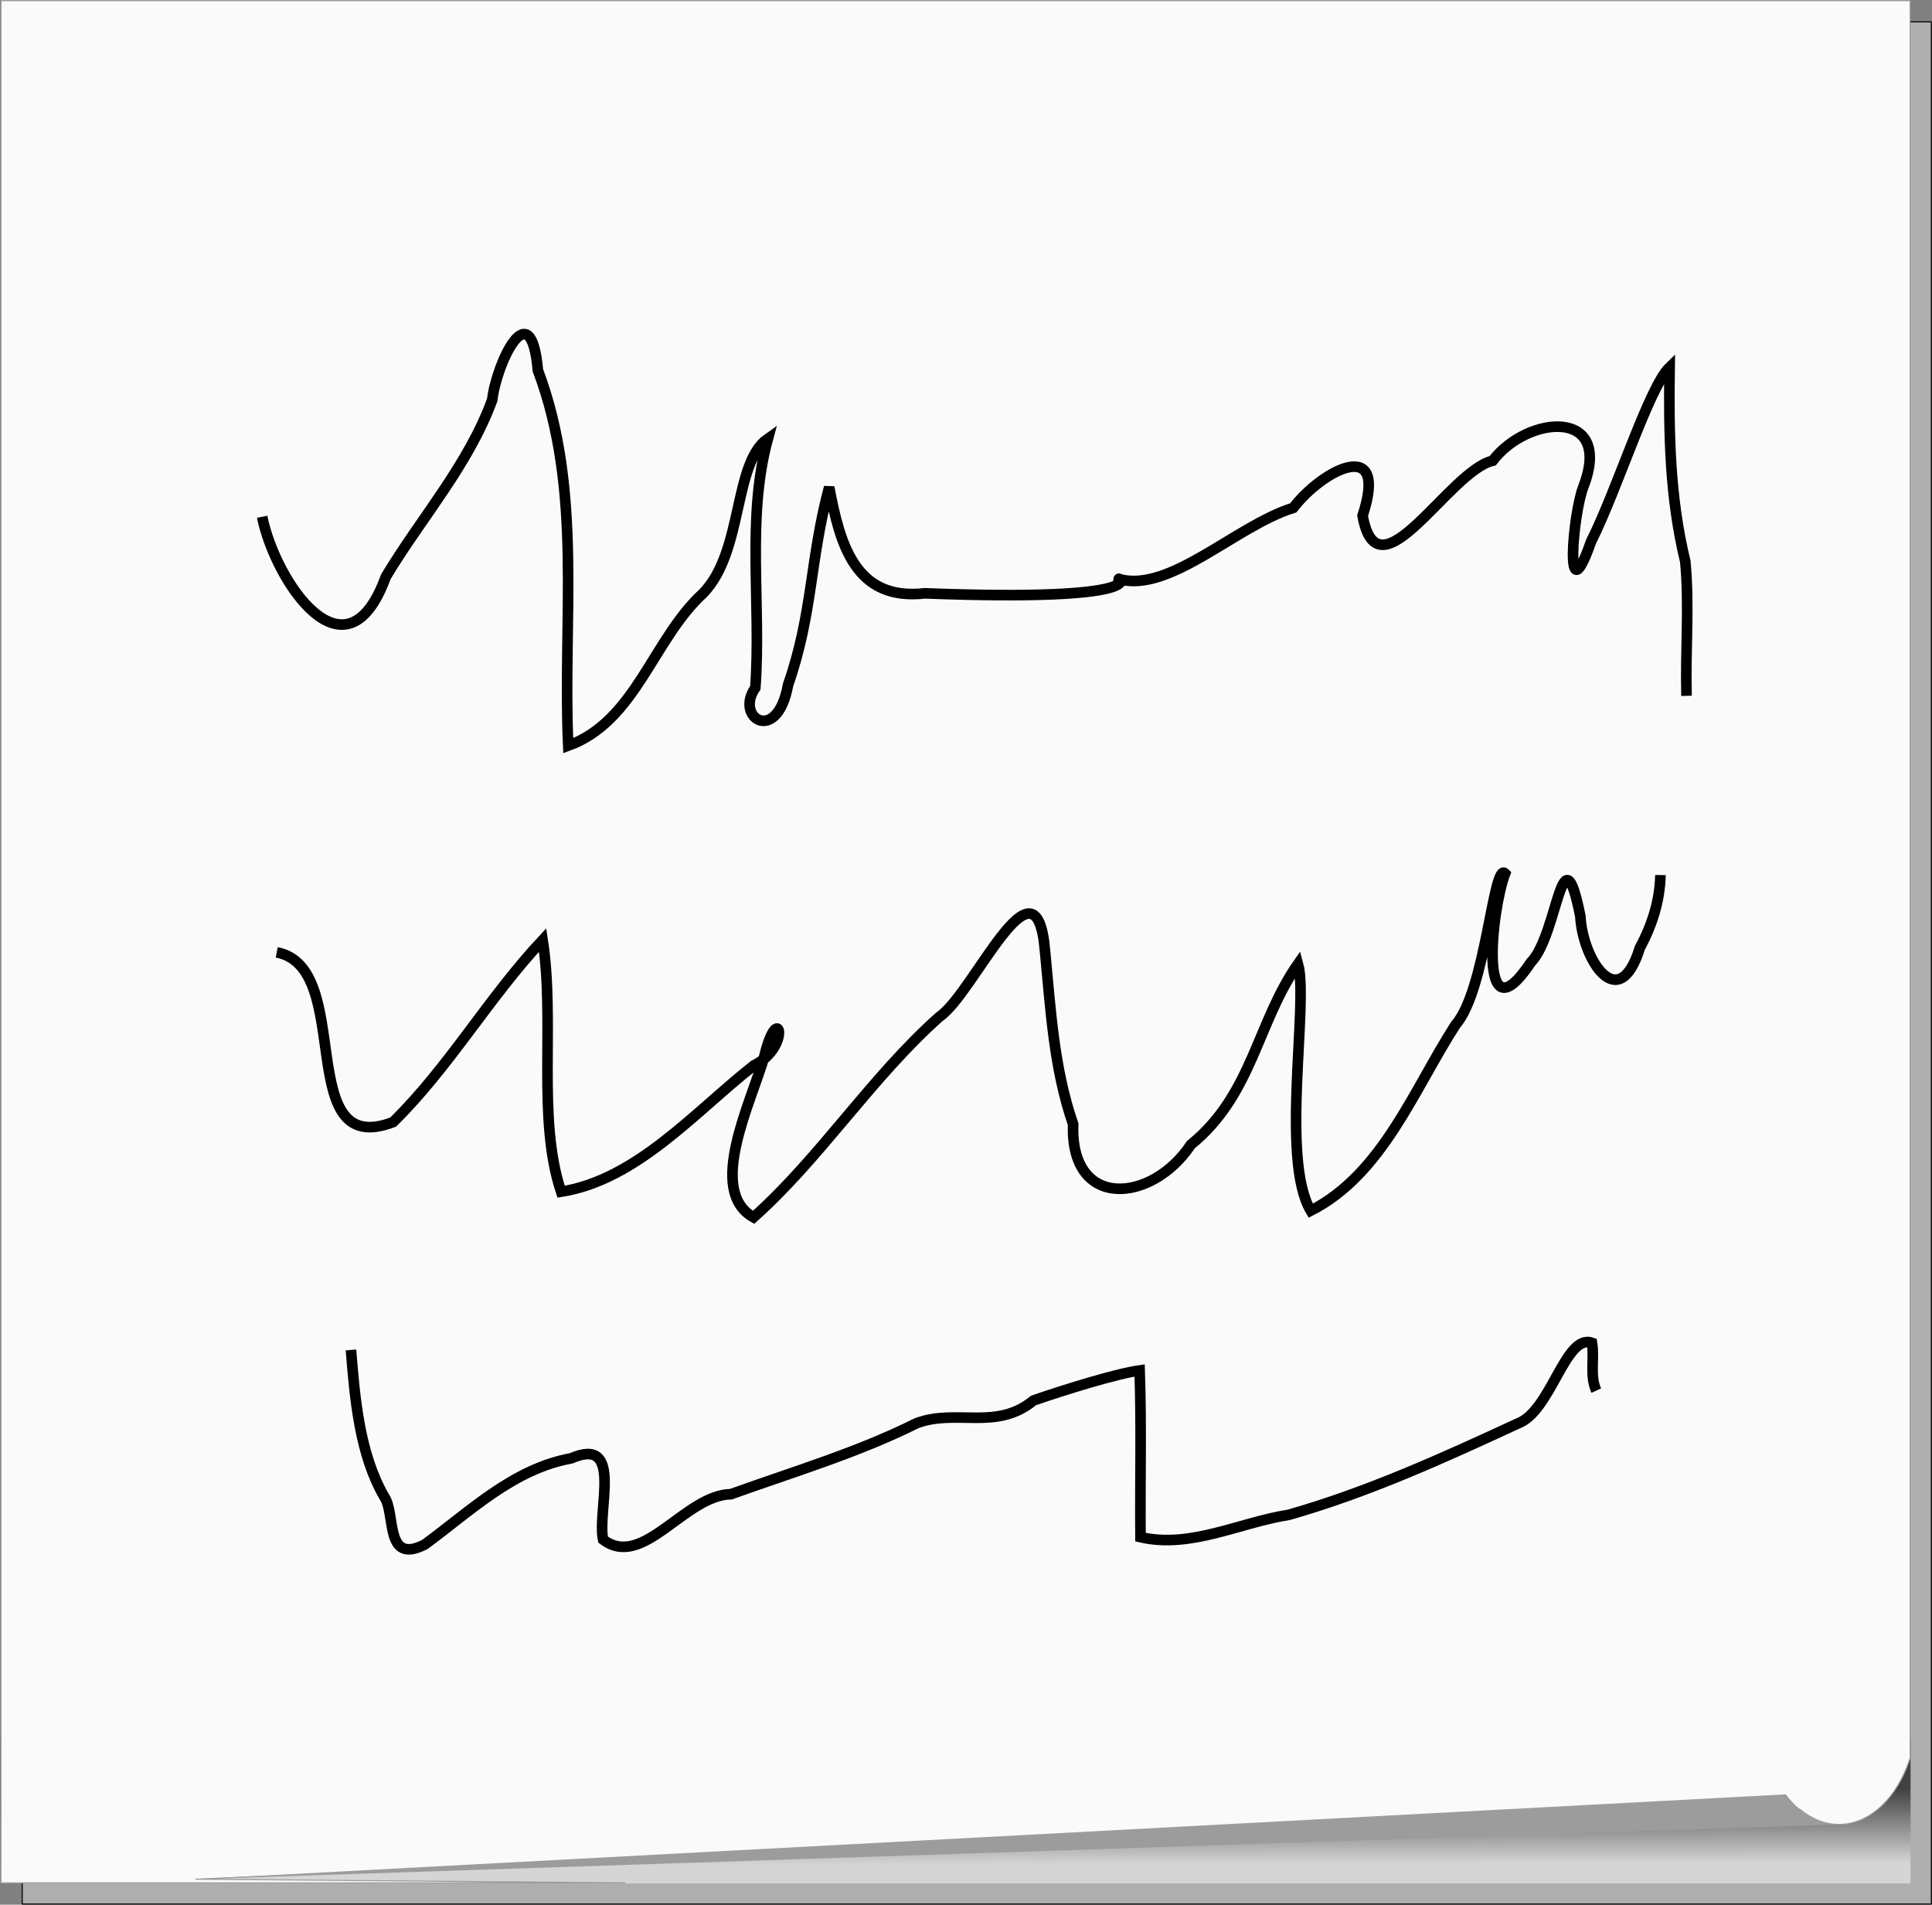 <?xml version="1.0" encoding="UTF-8" standalone="no"?>
<!-- Created with Inkscape (http://www.inkscape.org/) -->

<svg
   xmlns:dc="http://purl.org/dc/elements/1.1/"
   xmlns:cc="http://creativecommons.org/ns#"
   xmlns:rdf="http://www.w3.org/1999/02/22-rdf-syntax-ns#"
   xmlns:svg="http://www.w3.org/2000/svg"
   xmlns="http://www.w3.org/2000/svg"
   xmlns:xlink="http://www.w3.org/1999/xlink"
   xmlns:sodipodi="http://sodipodi.sourceforge.net/DTD/sodipodi-0.dtd"
   xmlns:inkscape="http://www.inkscape.org/namespaces/inkscape"
   width="182.157"
   height="179.58"
   id="svg2"
   sodipodi:version="0.32"
   inkscape:version="0.91 r13725"
   sodipodi:docname="PostItMisc.svg"
   inkscape:output_extension="org.inkscape.output.svg.inkscape"
   version="1.0">
  <rect width="100%" height="100%" fill="#808080" stroke="none"/>
  <defs
     id="defs4">
    <linearGradient
       id="linearGradient3194">
      <stop
         style="stop-color:#d5d5d5;stop-opacity:1"
         offset="0"
         id="stop3196" />
      <stop
         style="stop-color:#414141;stop-opacity:1"
         offset="1"
         id="stop3198" />
    </linearGradient>
    <linearGradient
       inkscape:collect="always"
       xlink:href="#linearGradient3194"
       id="linearGradient3200"
       x1="254.177"
       y1="290.614"
       x2="254.163"
       y2="283.595"
       gradientUnits="userSpaceOnUse" />
  </defs>
  <sodipodi:namedview
     id="base"
     pagecolor="#ffffff"
     bordercolor="#666666"
     borderopacity="1.0"
     gridtolerance="10000"
     guidetolerance="10"
     objecttolerance="10"
     inkscape:pageopacity="0.0"
     inkscape:pageshadow="2"
     inkscape:zoom="0.65153677"
     inkscape:cx="571.62022"
     inkscape:cy="-72.850608"
     inkscape:document-units="px"
     inkscape:current-layer="layer1"
     showgrid="false"
     inkscape:window-width="1920"
     inkscape:window-height="1024"
     inkscape:window-x="0"
     inkscape:window-y="31"
     inkscape:window-maximized="1" />
  <g
     inkscape:label="Layer 1"
     inkscape:groupmode="layer"
     id="layer1"
     transform="translate(-134.187,-114.857)">
    <rect
       style="opacity:1;fill:#aeaeae;fill-opacity:1;stroke:#000000;stroke-width:0.1;stroke-linecap:round;stroke-linejoin:round;stroke-miterlimit:4;stroke-dasharray:none;stroke-dashoffset:0;stroke-opacity:1"
       id="rect3202"
       width="180"
       height="177.454"
       x="136.282"
       y="116.92"
       ry="0" />
    <rect
       style="opacity:1;fill:url(#linearGradient3200);fill-opacity:1;stroke:none;stroke-width:0.028;stroke-linecap:round;stroke-linejoin:round;stroke-miterlimit:4;stroke-dasharray:none;stroke-dashoffset:0;stroke-opacity:1"
       id="rect2383"
       width="180.072"
       height="13.591"
       x="134.25"
       y="278.837"
       ry="0" />
    <path
       style="opacity:1;fill:#fafafa;fill-opacity:1;stroke:#9c9c9c;stroke-width:0.1;stroke-linecap:round;stroke-linejoin:round;stroke-miterlimit:4;stroke-dasharray:none;stroke-dashoffset:0;stroke-opacity:1"
       d="M 134.281,114.919 L 134.281,292.375 L 193.125,292.375 L 152.656,292.031 L 303.875,285.426 C 304.962,286.337 306.22,286.866 307.562,286.866 C 310.536,286.866 313.101,284.293 314.281,280.605 L 314.281,114.919 L 134.281,114.919 z"
       id="rect3190" />
    <path
       style="fill:#9c9c9c;fill-opacity:1;fill-rule:evenodd;stroke:none;stroke-width:0.1;stroke-linecap:butt;stroke-linejoin:round;stroke-miterlimit:4;stroke-dasharray:none;stroke-opacity:1"
       d="M 302.562,284.031 L 152.656,292.031 L 307.562,286.875 C 305.636,286.875 303.882,285.787 302.562,284.031 z"
       id="path3161"
       sodipodi:nodetypes="cccc" />
    <path
       style="fill:none;fill-rule:evenodd;stroke:#000000;stroke-width:1px;stroke-linecap:butt;stroke-linejoin:miter;stroke-opacity:1"
       d="m 158.903,163.581 c 1.215,6.052 7.886,16.04 11.662,5.651 3.318,-5.534 7.761,-10.489 10.033,-16.678 0.386,-3.405 3.633,-10.386 4.303,-2.784 4.284,11.38 2.311,23.559 2.863,35.393 6.371,-2.315 7.981,-10.044 12.713,-14.371 3.831,-3.934 2.822,-12.297 6.112,-14.584 -2.06,7.558 -0.608,15.582 -1.187,23.496 -1.983,2.804 2.054,5.441 3.089,-0.284 2.338,-6.696 2.042,-11.776 3.873,-18.626 1.011,5.342 2.429,10.753 9.019,10.003 21.653,0.822 18.308,-1.642 18.279,-1.353 4.808,1.369 11.051,-5.021 16.461,-6.707 2.733,-3.563 9.05,-6.896 6.535,0.736 1.446,8.093 8.111,-4.187 12.269,-5.182 3.324,-4.335 11.394,-4.966 8.555,2.438 -0.991,2.469 -1.86,12.567 0.71,5.201 2.451,-4.85 5.476,-14.588 7.411,-16.451 -0.09,6.155 0.007,12.292 1.478,18.3 0.403,4.219 8.5e-4,8.457 0.119,12.684"
       id="path6074"
       inkscape:connector-curvature="0"
       sodipodi:nodetypes="cccccccccccccccccccc" />
    <path
       style="fill:none;fill-rule:evenodd;stroke:#000000;stroke-width:1px;stroke-linecap:butt;stroke-linejoin:miter;stroke-opacity:1"
       d="m 160.279,204.649 c 7.452,1.4 1.465,19.617 10.971,16.003 5.287,-5.19 9.028,-11.763 14.099,-17.17 1.196,7.698 -0.562,16.813 1.742,23.734 7.132,-1.135 12.579,-7.497 18.17,-11.906 3.668,-1.798 2.312,-6.365 0.984,-0.835 -1.215,4.269 -5.464,12.659 -1.01,15.155 6.289,-5.603 11.089,-13.18 17.523,-18.909 3.266,-2.202 9.137,-16.116 9.957,-6.205 0.54,5.533 0.823,11.04 2.654,16.338 -0.305,8.088 7.406,7.47 11.104,1.92 5.788,-4.692 6.237,-11.519 10.096,-17.037 1.021,3.664 -1.69,18.409 1.2,23.269 6.764,-3.451 9.719,-11.422 13.661,-17.538 2.857,-3.231 3.549,-15.408 4.668,-14.261 -1.284,3.34 -2.653,15.98 2.438,8.368 2.558,-2.605 2.916,-13.062 4.657,-4.311 0.203,4.029 3.613,9.432 5.611,2.944 1.144,-2.099 1.89,-4.446 1.937,-6.849"
       id="path6076"
       inkscape:connector-curvature="0" />
    <path
       style="fill:none;fill-rule:evenodd;stroke:#000000;stroke-width:1px;stroke-linecap:butt;stroke-linejoin:miter;stroke-opacity:1"
       d="m 167.279,242.132 c 0.366,4.643 0.816,9.841 3.143,13.851 1.099,1.572 -0.005,6.438 3.809,4.497 4.31,-3.156 8.345,-7.13 13.817,-8.131 4.941,-2.146 2.424,4.871 2.999,7.661 3.757,2.877 7.711,-4.206 12.06,-4.279 5.877,-2.116 11.902,-3.896 17.507,-6.693 3.739,-1.396 7.512,0.749 11.02,-2.145 3.058,-1.05 7.779,-2.516 10.003,-2.828 0.182,5.237 0.033,10.478 0.081,15.717 4.737,1.095 9.354,-1.386 13.979,-2.103 7.467,-2.125 14.57,-5.358 21.585,-8.606 3.154,-1.158 4.479,-8.516 7.004,-7.611 0.251,1.479 -0.237,3.11 0.407,4.506"
       id="path6078"
       inkscape:connector-curvature="0" />
  </g>
</svg>
